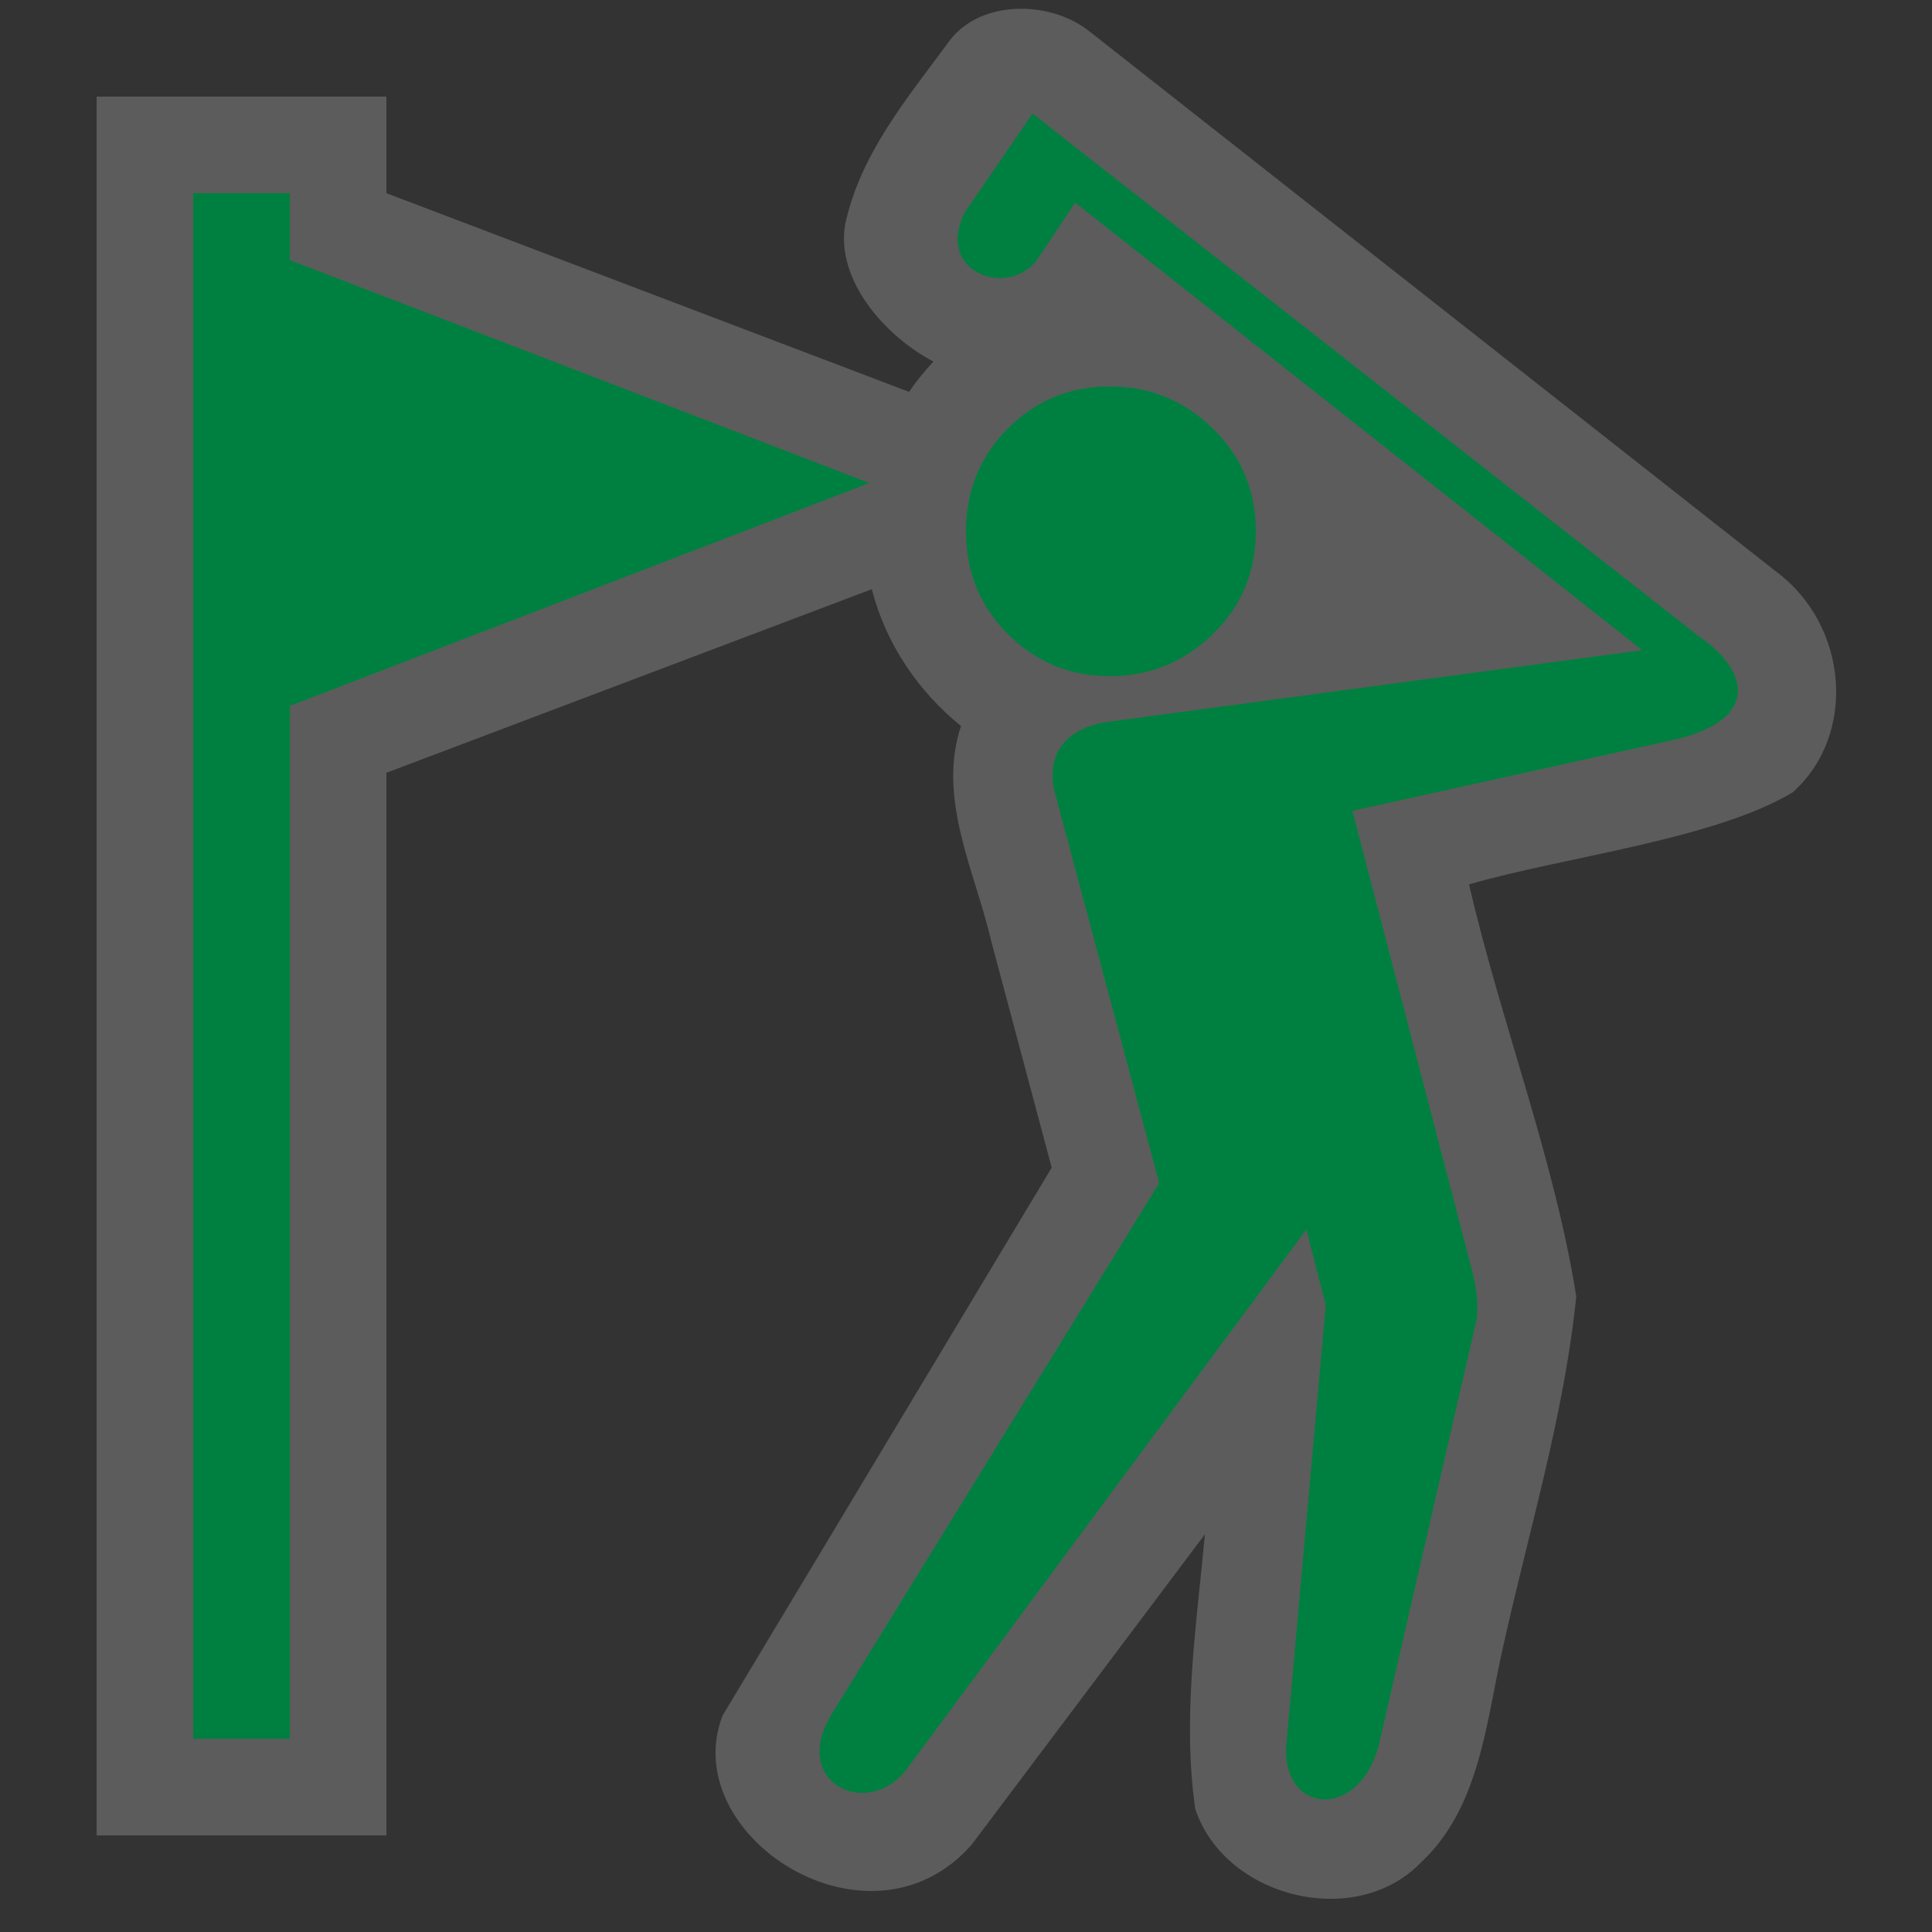 <?xml version="1.0" encoding="UTF-8" standalone="no"?>
<svg xmlns:rdf="http://www.w3.org/1999/02/22-rdf-syntax-ns#" xmlns="http://www.w3.org/2000/svg" height="580" width="580" version="1.0" xmlns:cc="http://creativecommons.org/ns#" xmlns:dc="http://purl.org/dc/elements/1.1/">
 <rect width="100%" height="100%" fill="#333333" stroke="none"/>
 <title>golf</title>
 <path opacity=".2" d="m285.33 11.875c-12.757 17.348-26.932 33.999-31.603 55.426-2.869 16.807 11.917 33.58 26.519 41.252-2.69 2.82-5.136 5.872-7.342 9.084l-156.9-59.64v-29h-87v522h87v-319l145.73-55.117c4.078 16.148 13.838 30.65 26.766 41.066-7.291 21.907 4.324 43.867 9.164 64.929 6.014 22.556 12.038 45.109 18.067 67.661l-98.8 164.48c-13.93 35.98 44.07 73.76 74.78 38.75l70.018-93.156c-2.539 27.306-6.848 55.109-2.898 82.467 8.836 26.618 48.105 36.474 67.787 16.012 17.833-16.626 19.582-42.67 24.672-64.945 7.717-34.782 18.301-69.332 21.918-104.98-6.573-41.352-22.881-83.098-32.184-123.67 28.714-8.311 73.519-13.439 97.162-27.63 19.348-17.257 16.785-50.272-5.155-66.403l-206.03-162.09c-11.89-9.37-32.38-9.37-41.67 2.505z" fill="#fff"/>
 <g fill="#008040">
  <path d="m58 58h29v464h-29z"/>
  <path d="m72.5 72.5 188.5 72.5-188.5 72.5z" fill-rule="evenodd"/>
  <path d="m377 159.51c-0-12.236-4.317-22.546-12.95-30.932-8.63-8.39-18.93-12.58-30.88-12.58-11.943 0-22.123 4.193-30.54 12.578-8.417 8.386-12.626 18.697-12.625 30.932-0 12.223 4.208 22.526 12.625 30.911 8.417 8.386 18.597 12.578 30.54 12.578 11.956 0 22.251-4.192 30.885-12.578 8.633-8.385 12.949-18.689 12.95-30.911z"/>
  <path d="m273.08 529.91 119.1-160.81 5.82 22.68-11.67 130.22c-2.989 23.123 22.789 25.426 28.035 0l28.99-126.14c0.39-4.27 0.004-8.73-1.153-13.378l-36.2-139.07 97.11-21.44c25.822-6.249 21.405-21.093 6.973-30.883l-200.1-157-20.35 29.653c-8.999 17.835 12.531 25.815 21.505 14.532l11.64-17.442 170.22 134.35-160.24 21.49c-13.76 1.97-19.31 10.84-15.71 22.68l30.95 115.81-98.64 159.94c-12.232 20.822 12.388 31.778 23.714 14.811z"/>
 </g>
</svg>
